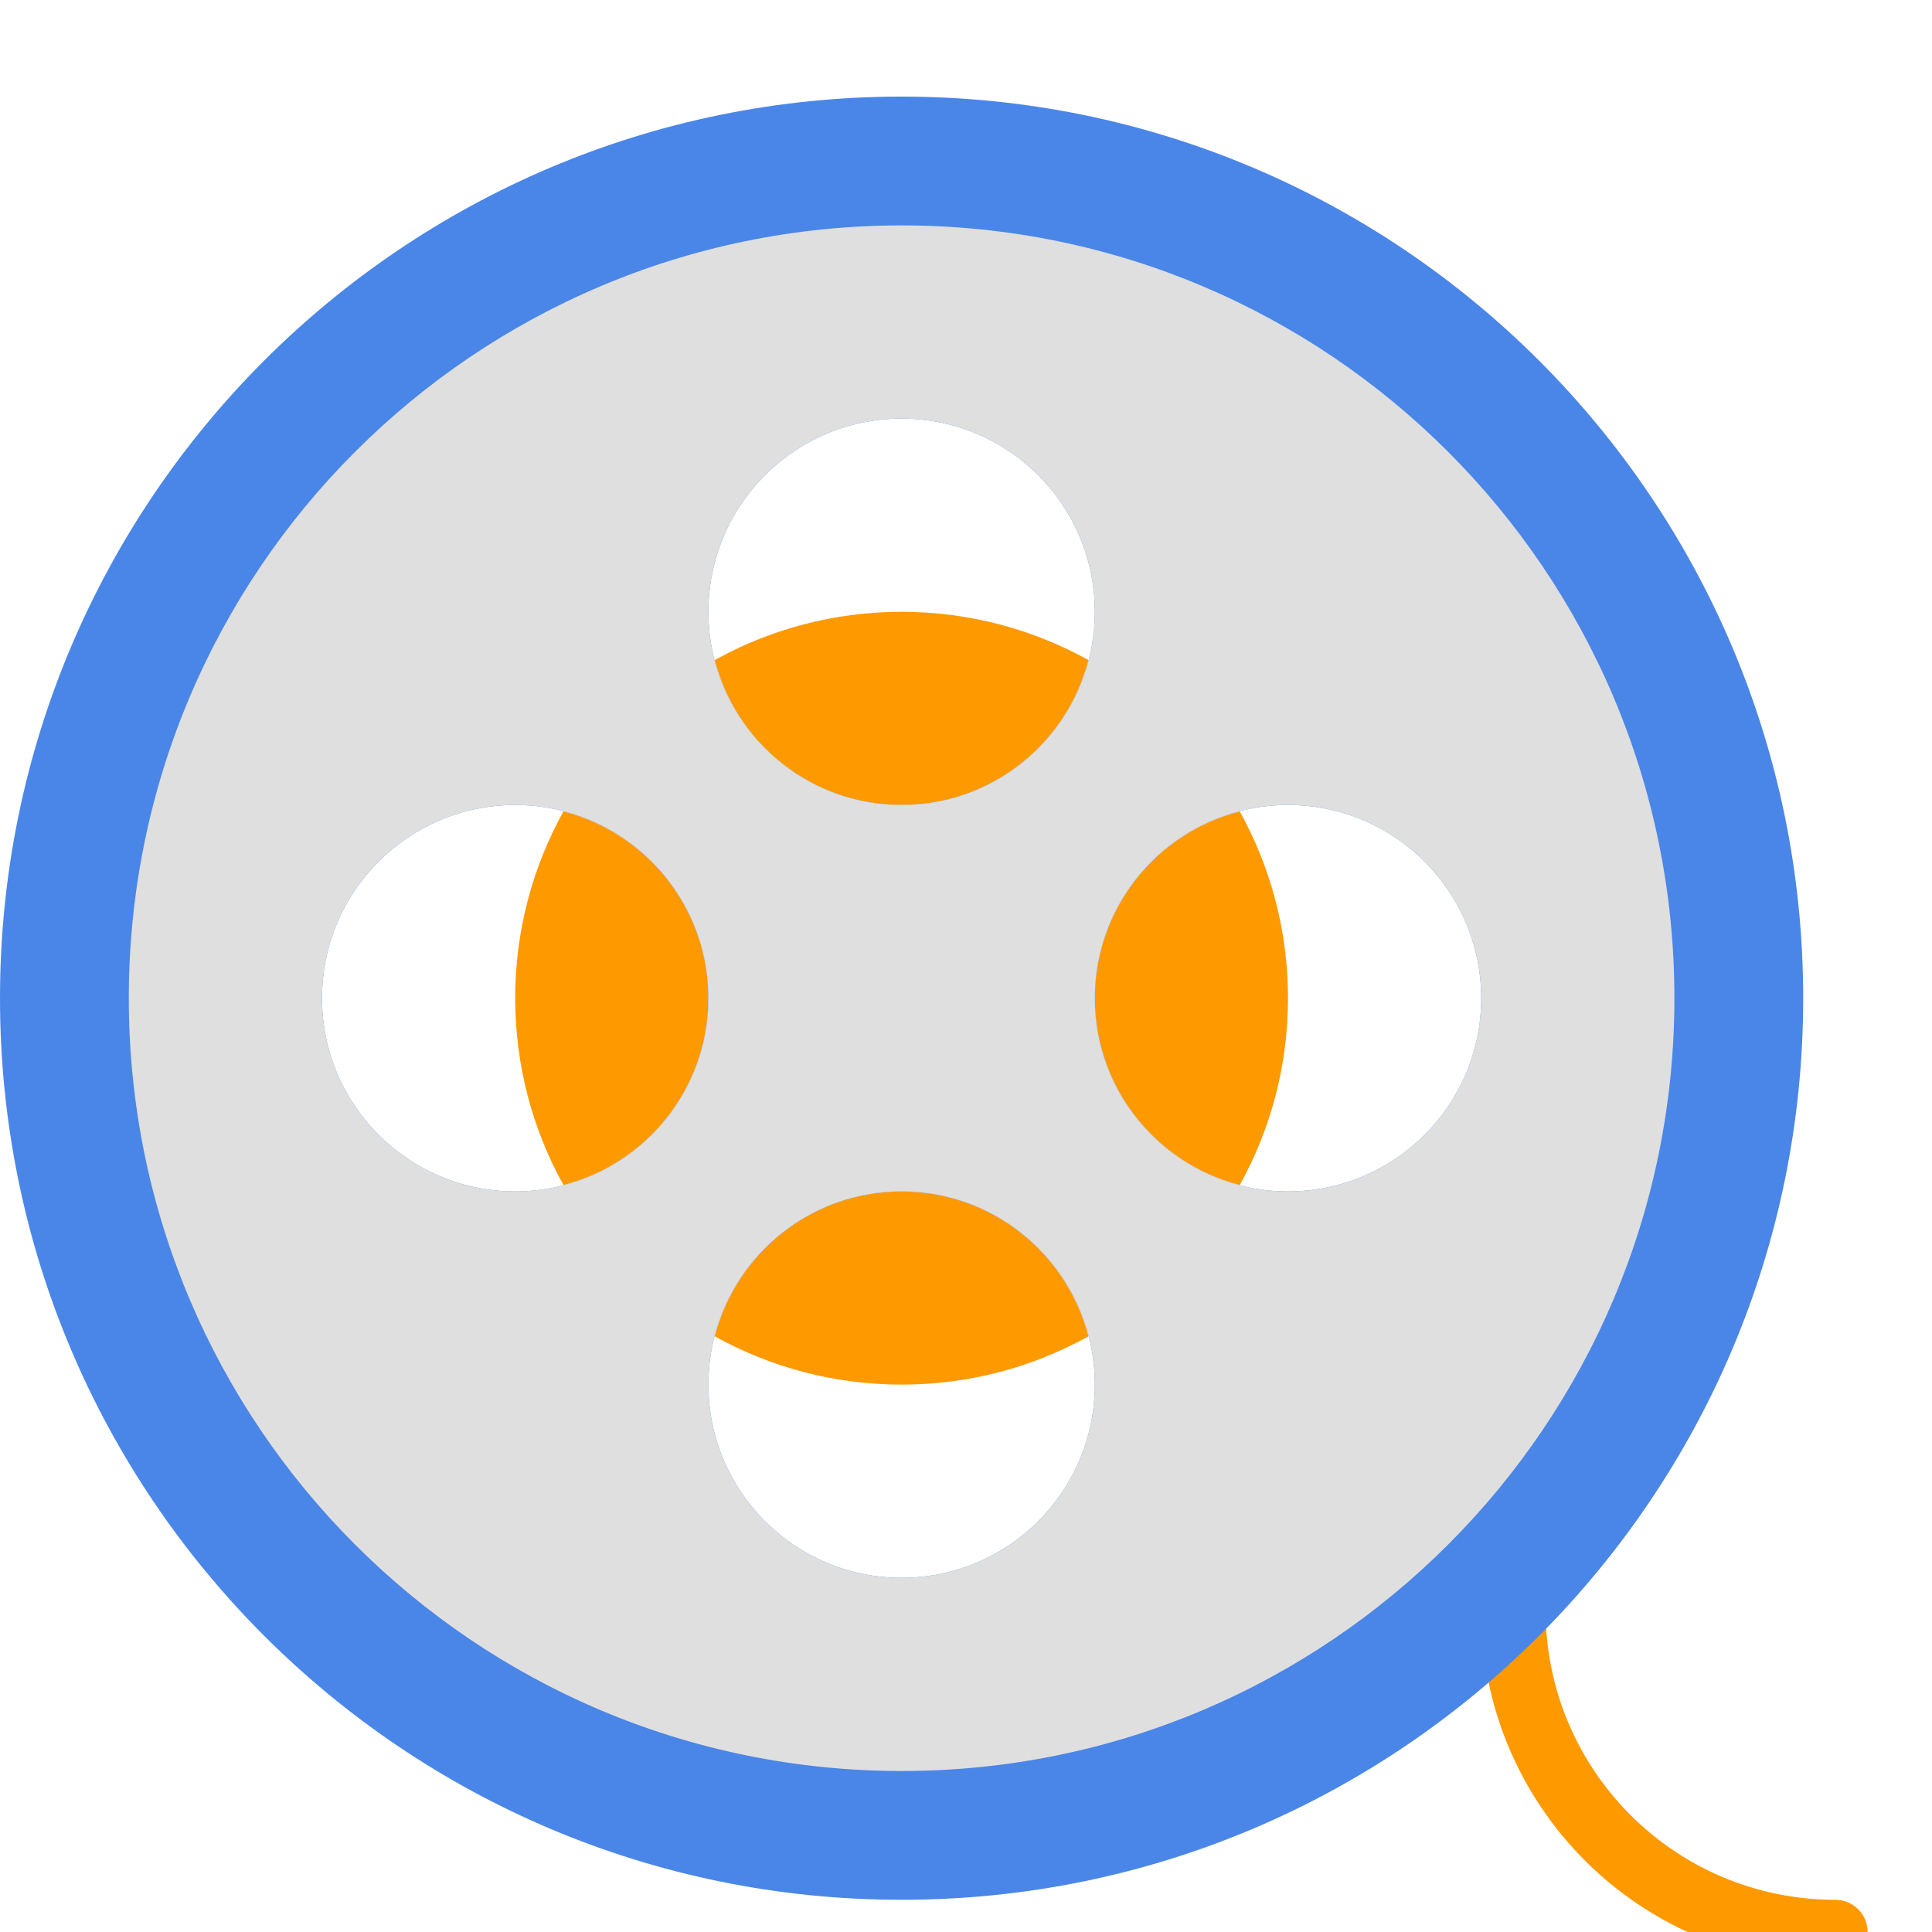 <?xml version="1.0" encoding="UTF-8" standalone="no"?><!-- Generator: Gravit.io --><svg xmlns="http://www.w3.org/2000/svg" xmlns:xlink="http://www.w3.org/1999/xlink" style="isolation:isolate" viewBox="0 0 60 60" width="60pt" height="60pt"><defs><clipPath id="_clipPath_WbcY0TXSnHkzBAazNDdnejvZDh9Ilfov"><rect width="60" height="60"/></clipPath></defs><g clip-path="url(#_clipPath_WbcY0TXSnHkzBAazNDdnejvZDh9Ilfov)"><g><path d=" M 47 50 C 47 55.527 51.473 60 57 60" fill="none" vector-effect="non-scaling-stroke" stroke-width="2" stroke="rgb(255,153,0)" stroke-linejoin="miter" stroke-linecap="round" stroke-miterlimit="10"/><path d=" M 28 19 C 25.894 19 23.917 19.546 22.196 20.499 C 22.863 23.086 25.205 25 28 25 C 30.795 25 33.137 23.086 33.804 20.499 C 32.083 19.546 30.106 19 28 19 Z " fill="rgb(255,153,0)"/><path d=" M 28 43 C 30.106 43 32.083 42.454 33.804 41.501 C 33.137 38.914 30.795 37 28 37 C 25.205 37 22.863 38.914 22.196 41.501 C 23.917 42.454 25.894 43 28 43 Z " fill="rgb(255,153,0)"/><path d=" M 40 31 C 40 28.894 39.454 26.917 38.501 25.197 C 35.914 25.863 34 28.205 34 31 C 34 33.795 35.914 36.137 38.501 36.803 C 39.454 35.083 40 33.106 40 31 Z " fill="rgb(255,153,0)"/><path d=" M 17.499 25.197 C 16.546 26.917 16 28.894 16 31 C 16 33.106 16.546 35.083 17.499 36.803 C 20.086 36.137 22 33.795 22 31 C 22 28.205 20.086 25.863 17.499 25.197 Z " fill="rgb(255,153,0)"/><path d=" M 28 3 C 12.536 3 0 15.536 0 31 C 0 46.464 12.536 59 28 59 C 43.464 59 56 46.464 56 31 C 56 15.536 43.464 3 28 3 Z  M 28 13 C 31.314 13 34 15.686 34 19 C 34 22.314 31.314 25 28 25 C 24.686 25 22 22.314 22 19 C 22 15.686 24.686 13 28 13 Z  M 16 37 C 12.686 37 10 34.314 10 31 C 10 27.686 12.686 25 16 25 C 19.314 25 22 27.686 22 31 C 22 34.314 19.314 37 16 37 Z  M 28 49 C 24.686 49 22 46.314 22 43 C 22 39.686 24.686 37 28 37 C 31.314 37 34 39.686 34 43 C 34 46.314 31.314 49 28 49 Z  M 40 37 C 36.686 37 34 34.314 34 31 C 34 27.686 36.686 25 40 25 C 43.314 25 46 27.686 46 31 C 46 34.314 43.314 37 40 37 Z " fill="rgb(74,134,232)"/><path d=" M 28 7 C 14.745 7 4 17.745 4 31 C 4 44.255 14.745 55 28 55 C 41.255 55 52 44.255 52 31 C 52 17.745 41.255 7 28 7 Z  M 28 13 C 31.314 13 34 15.686 34 19 C 34 22.314 31.314 25 28 25 C 24.686 25 22 22.314 22 19 C 22 15.686 24.686 13 28 13 Z  M 16 37 C 12.686 37 10 34.314 10 31 C 10 27.686 12.686 25 16 25 C 19.314 25 22 27.686 22 31 C 22 34.314 19.314 37 16 37 Z  M 28 49 C 24.686 49 22 46.314 22 43 C 22 39.686 24.686 37 28 37 C 31.314 37 34 39.686 34 43 C 34 46.314 31.314 49 28 49 Z  M 40 37 C 36.686 37 34 34.314 34 31 C 34 27.686 36.686 25 40 25 C 43.314 25 46 27.686 46 31 C 46 34.314 43.314 37 40 37 Z " fill="rgb(223,223,223)"/></g></g></svg>